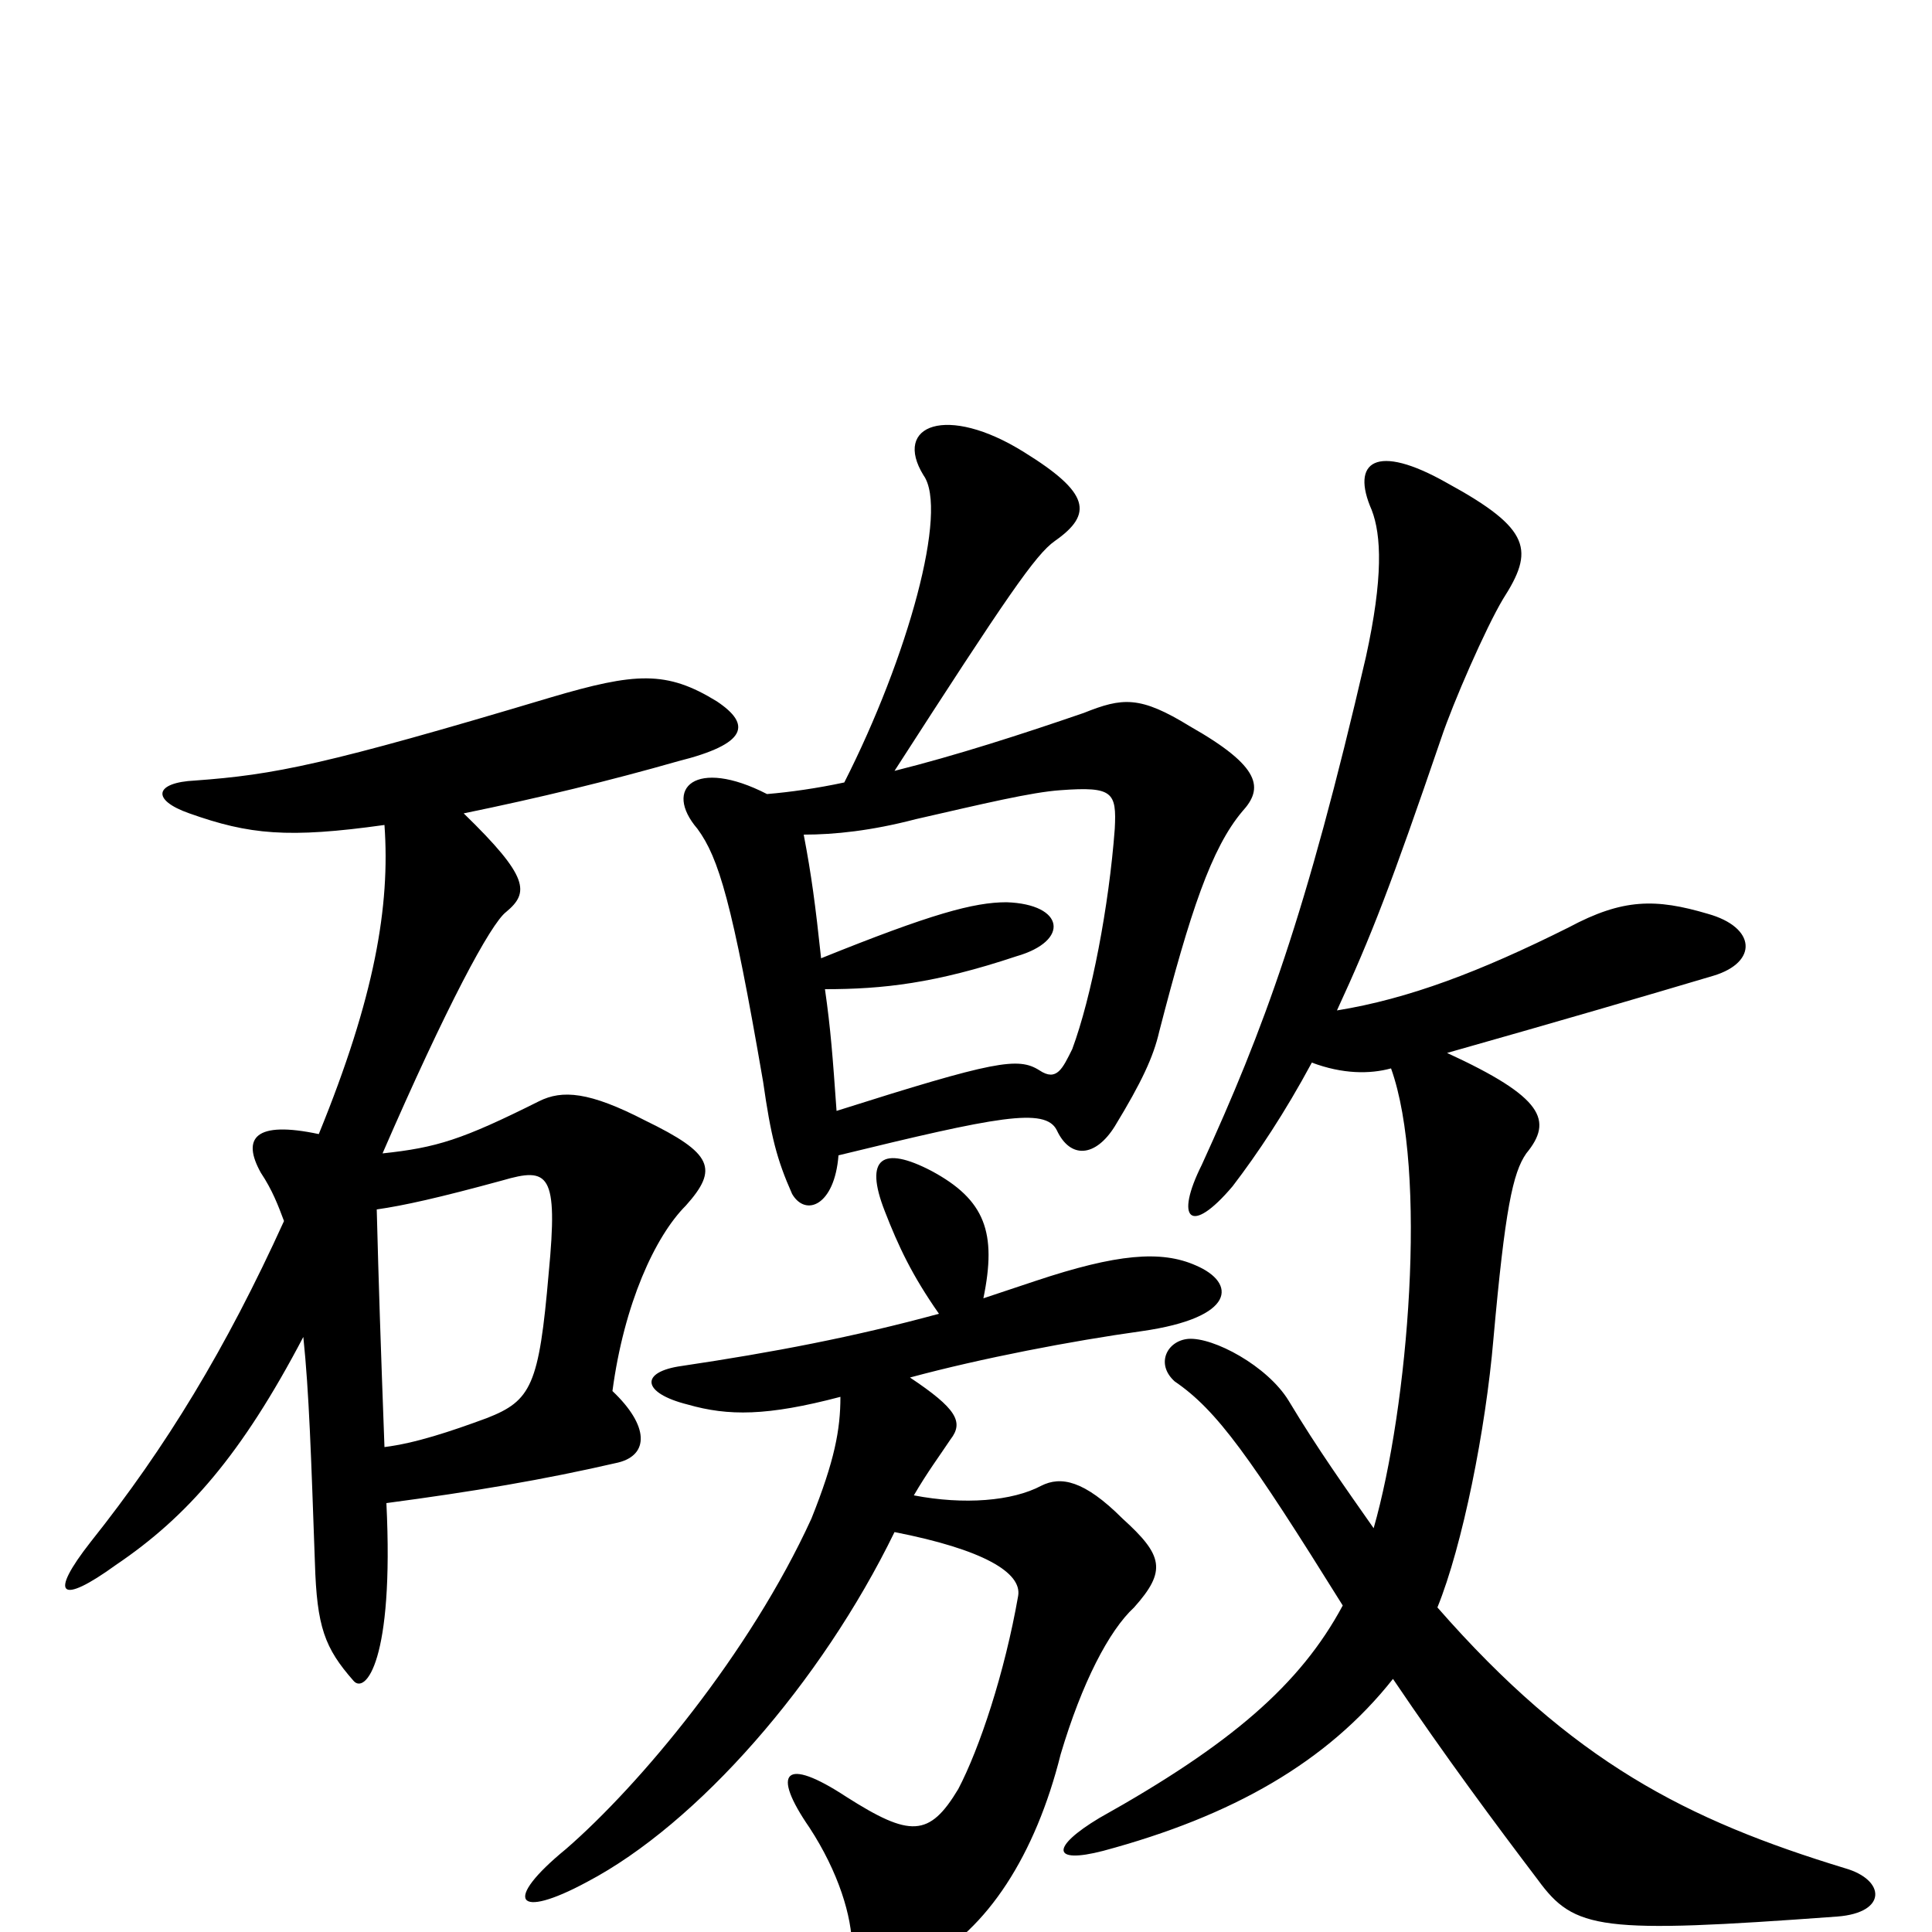 <svg xmlns="http://www.w3.org/2000/svg" viewBox="0 -1000 1000 1000">
	<path fill="#000000" d="M195 -374C209 -376 227 -380 260 -389C284 -396 289 -393 284 -341C279 -283 275 -275 252 -266C233 -259 215 -253 199 -251C197 -305 196 -335 195 -374ZM199 -573C202 -531 194 -484 165 -413C132 -420 125 -411 135 -393C141 -384 144 -376 147 -368C117 -302 86 -251 47 -202C25 -174 31 -169 60 -190C97 -215 125 -247 157 -308C160 -279 161 -247 163 -191C164 -158 168 -147 183 -130C189 -123 204 -140 200 -222C245 -228 281 -234 320 -243C336 -247 336 -262 317 -280C323 -325 339 -360 355 -376C372 -395 369 -403 334 -420C305 -435 291 -436 279 -430C239 -410 226 -406 198 -403C231 -479 254 -522 262 -528C274 -538 274 -546 240 -579C279 -587 316 -596 351 -606C387 -615 389 -625 371 -637C345 -653 329 -652 285 -639C168 -604 142 -599 101 -596C80 -595 78 -586 98 -579C129 -568 149 -566 199 -573ZM486 -320C442 -308 400 -300 353 -293C331 -290 332 -279 356 -273C377 -267 397 -267 435 -277C435 -260 432 -244 420 -214C388 -144 331 -76 293 -43C260 -16 267 -6 304 -26C361 -56 425 -129 463 -207C509 -198 529 -186 527 -174C520 -134 507 -95 496 -74C481 -49 471 -49 438 -70C406 -91 399 -83 419 -54C434 -31 441 -8 441 8C441 26 452 31 478 16C511 -1 536 -40 549 -92C560 -129 574 -156 587 -168C604 -187 602 -195 581 -214C561 -234 549 -236 539 -231C524 -223 499 -221 473 -226C480 -238 486 -246 492 -255C499 -264 495 -271 471 -287C508 -297 555 -306 591 -311C640 -318 640 -336 619 -345C601 -353 578 -351 536 -337C527 -334 518 -331 509 -328C516 -362 510 -379 482 -394C457 -407 447 -401 458 -373C465 -355 472 -340 486 -320ZM416 -568C432 -568 451 -570 474 -576C509 -584 534 -590 549 -591C576 -593 578 -590 577 -571C574 -531 565 -484 555 -457C550 -447 547 -440 538 -446C527 -453 515 -451 433 -425C431 -453 430 -467 427 -488C457 -488 484 -491 526 -505C554 -513 551 -532 521 -533C504 -533 482 -527 425 -504C422 -532 420 -547 416 -568ZM437 -595C423 -592 409 -590 397 -589C360 -608 343 -592 361 -571C372 -556 379 -533 395 -440C399 -412 402 -400 410 -382C417 -370 432 -376 434 -402C516 -422 541 -427 547 -415C554 -400 567 -401 577 -417C591 -440 597 -453 600 -466C616 -528 627 -561 643 -580C654 -592 653 -603 616 -624C590 -640 581 -639 561 -631C529 -620 495 -609 463 -601C521 -691 536 -713 546 -720C566 -734 564 -745 530 -766C490 -791 462 -780 478 -754C491 -736 470 -660 437 -595ZM720 -447C739 -394 729 -272 711 -209C697 -229 682 -250 667 -275C656 -293 628 -308 615 -307C604 -306 598 -294 608 -285C630 -270 647 -246 695 -169C673 -128 637 -97 569 -59C544 -44 544 -35 571 -42C638 -60 687 -88 721 -131C748 -91 774 -56 796 -27C815 -1 828 1 951 -8C977 -10 976 -27 955 -33C873 -58 814 -88 744 -168C757 -200 769 -260 773 -307C779 -374 783 -393 790 -403C804 -420 799 -432 749 -455C809 -472 850 -484 887 -495C910 -502 909 -520 884 -527C857 -535 840 -535 812 -520C766 -497 729 -483 692 -477C710 -516 720 -542 746 -618C752 -636 769 -675 778 -690C794 -715 793 -726 749 -750C712 -771 699 -761 710 -736C715 -723 716 -701 707 -660C676 -526 654 -467 622 -397C608 -369 616 -360 638 -386C651 -403 665 -424 679 -450C695 -444 709 -444 720 -447Z"/>
</svg>